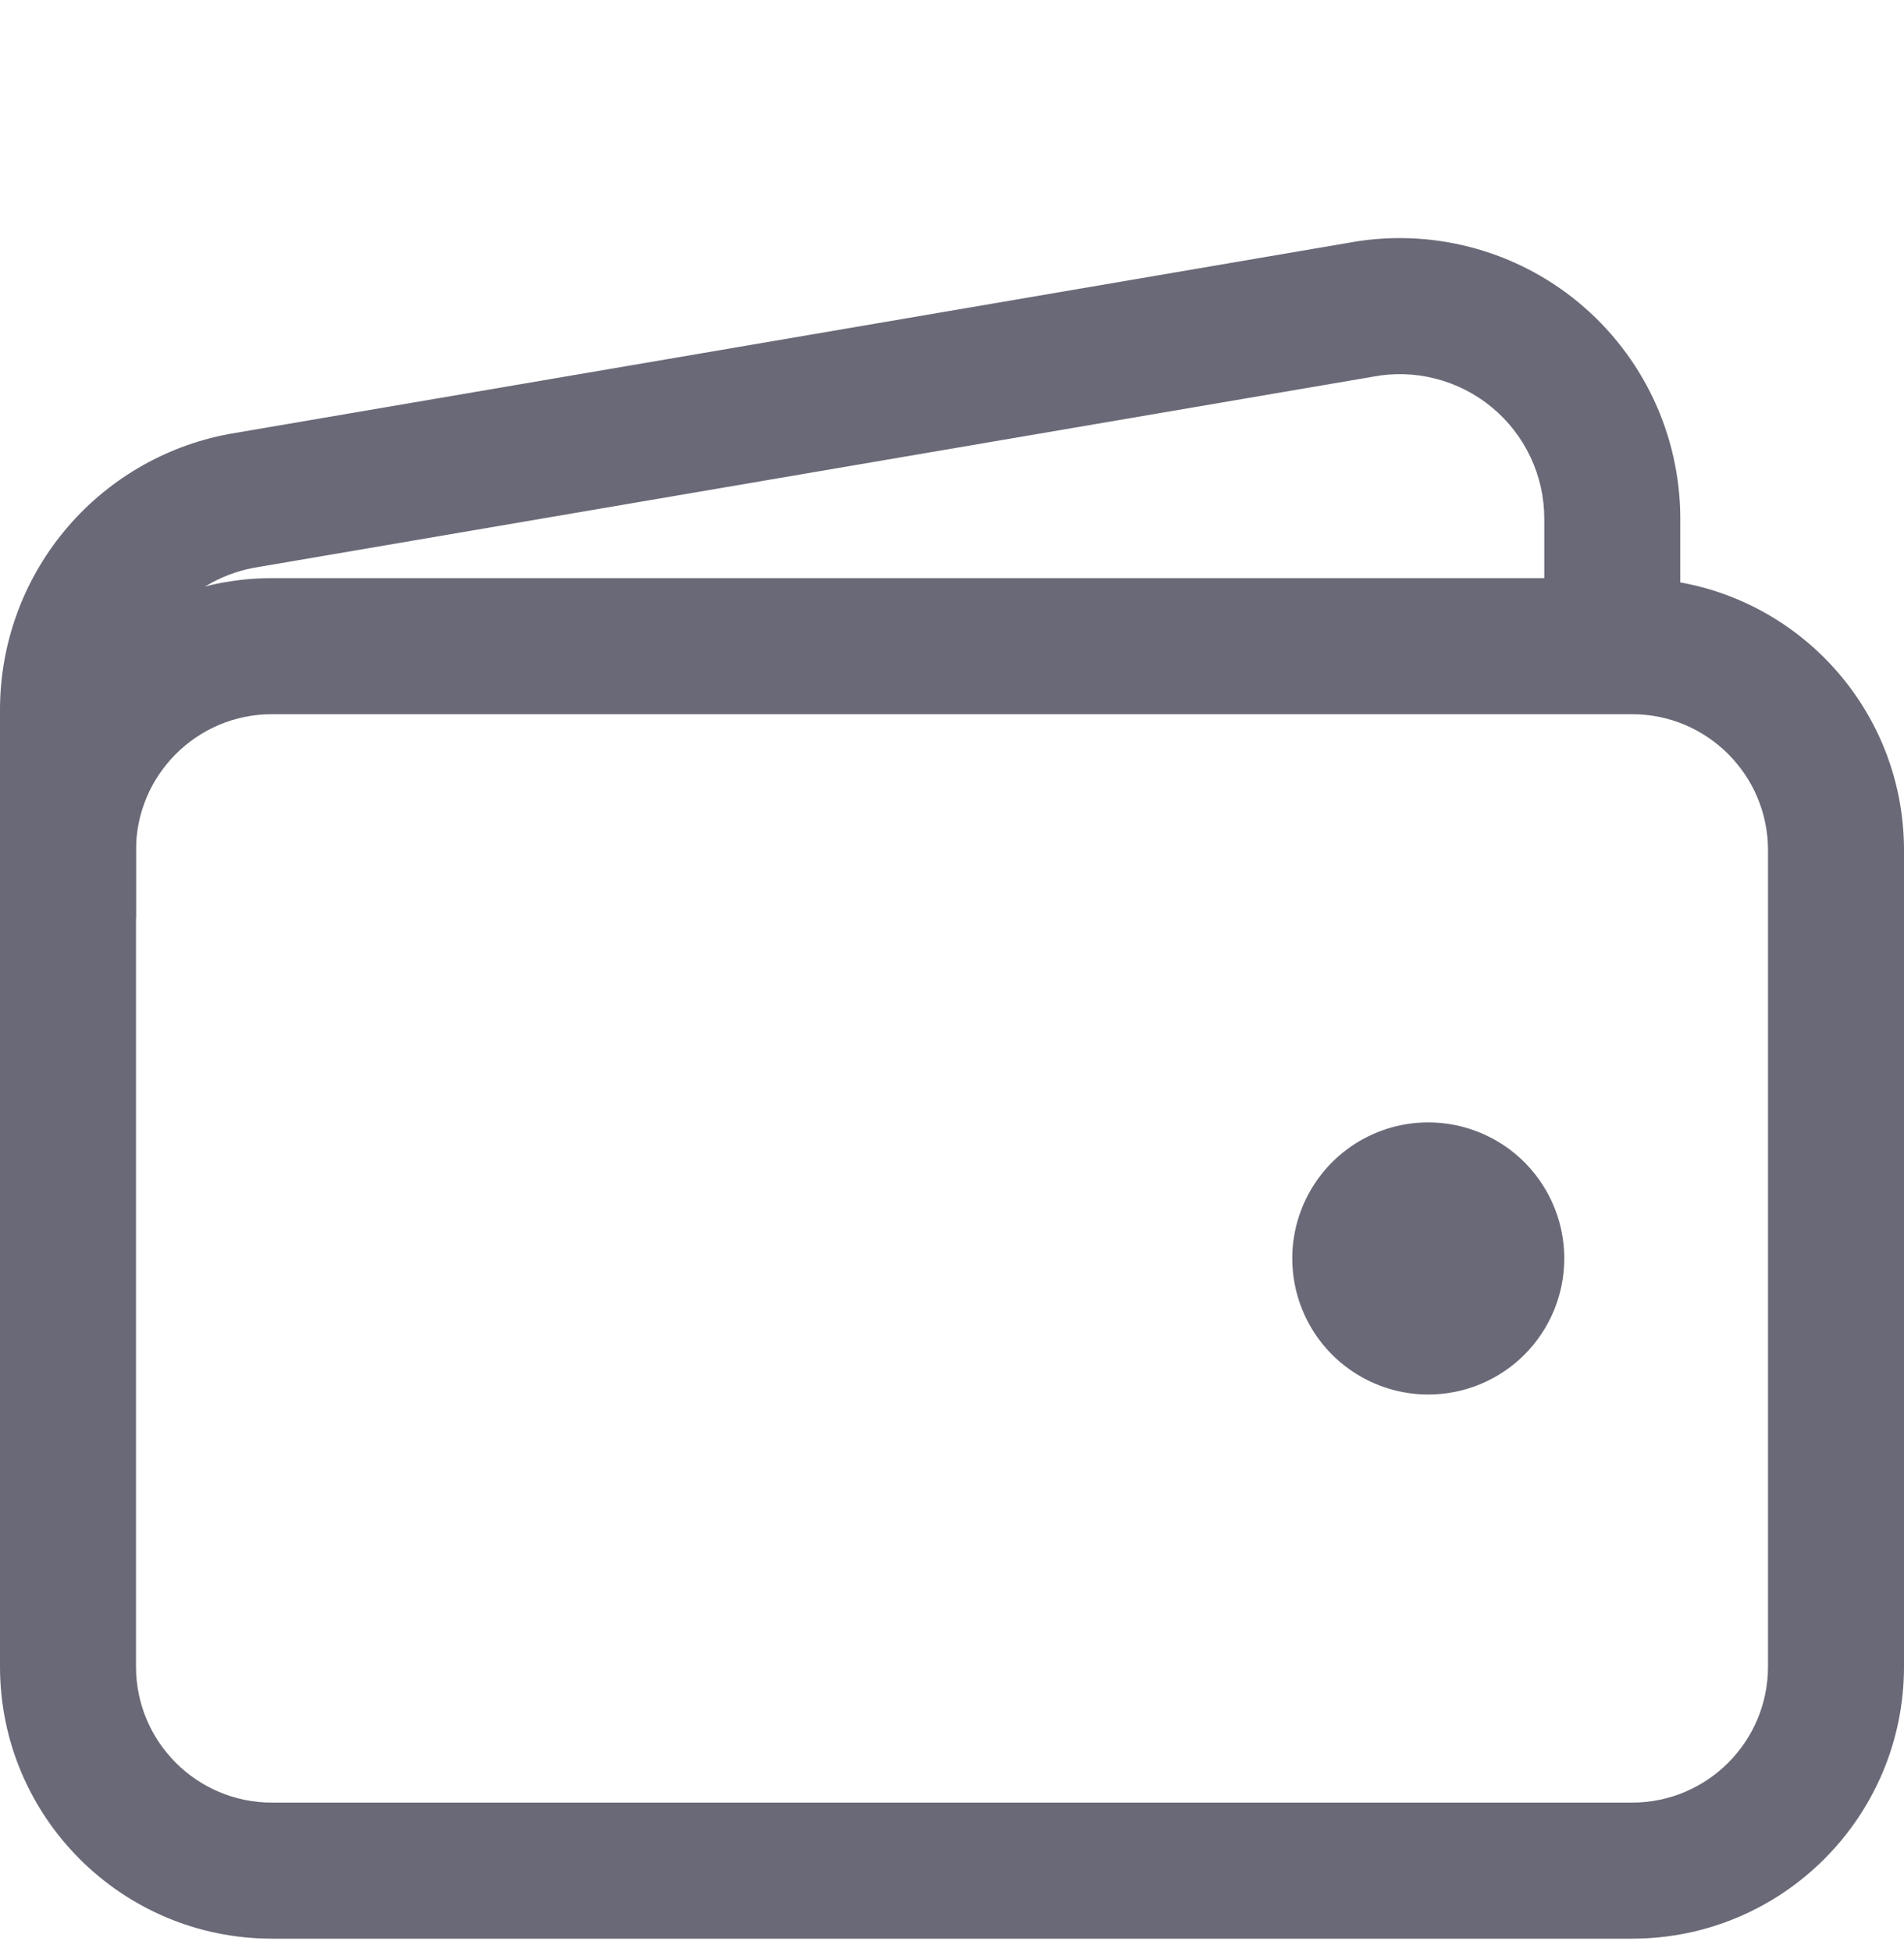 <svg width="40" height="41" viewBox="0 0 40 41" fill="none" xmlns="http://www.w3.org/2000/svg">
<path fill-rule="evenodd" clip-rule="evenodd" d="M5.714 14.998C4.136 14.998 2.857 16.277 2.857 17.855V34.998C2.857 36.576 4.136 37.855 5.714 37.855H34.286C35.864 37.855 37.143 36.576 37.143 34.998V17.855C37.143 16.277 35.864 14.998 34.286 14.998H5.714ZM0 17.855C0 14.699 2.558 12.141 5.714 12.141H34.286C37.442 12.141 40 14.699 40 17.855V34.998C40 38.154 37.442 40.712 34.286 40.712H5.714C2.558 40.712 0 38.154 0 34.998V17.855Z" fill="#696977"/>
<path fill-rule="evenodd" clip-rule="evenodd" d="M28.318 5.101C29.166 4.942 30.038 4.971 30.873 5.185C31.713 5.401 32.495 5.799 33.163 6.352C33.831 6.905 34.369 7.598 34.739 8.383C35.108 9.167 35.3 10.024 35.3 10.891V13.57H32.443V10.892C32.443 10.892 32.443 10.892 32.443 10.891C32.443 10.445 32.344 10.004 32.154 9.6C31.963 9.196 31.686 8.838 31.342 8.554C30.998 8.269 30.595 8.064 30.162 7.953C29.73 7.841 29.278 7.827 28.839 7.911C28.83 7.913 28.821 7.914 28.812 7.916L5.312 11.927C4.623 12.061 4.001 12.43 3.553 12.972C3.103 13.517 2.857 14.201 2.857 14.908L2.857 19.284H7.78939e-07V14.91C7.78939e-07 14.91 7.78939e-07 14.909 7.78939e-07 14.909C-0.001 13.537 0.477 12.208 1.351 11.151C2.226 10.094 3.442 9.374 4.79 9.118C4.799 9.116 4.808 9.114 4.817 9.113L28.318 5.101Z" fill="#696977"/>
<path d="M30.006 29.285C29.441 29.285 28.888 29.117 28.418 28.803C27.948 28.489 27.582 28.043 27.366 27.521C27.15 26.999 27.093 26.424 27.203 25.87C27.314 25.316 27.586 24.807 27.985 24.407C28.385 24.008 28.894 23.735 29.448 23.625C30.002 23.515 30.577 23.572 31.099 23.788C31.621 24.004 32.067 24.37 32.381 24.84C32.695 25.31 32.863 25.862 32.863 26.427C32.863 27.185 32.562 27.912 32.026 28.448C31.49 28.984 30.763 29.285 30.006 29.285Z" fill="#696977"/>
</svg>
